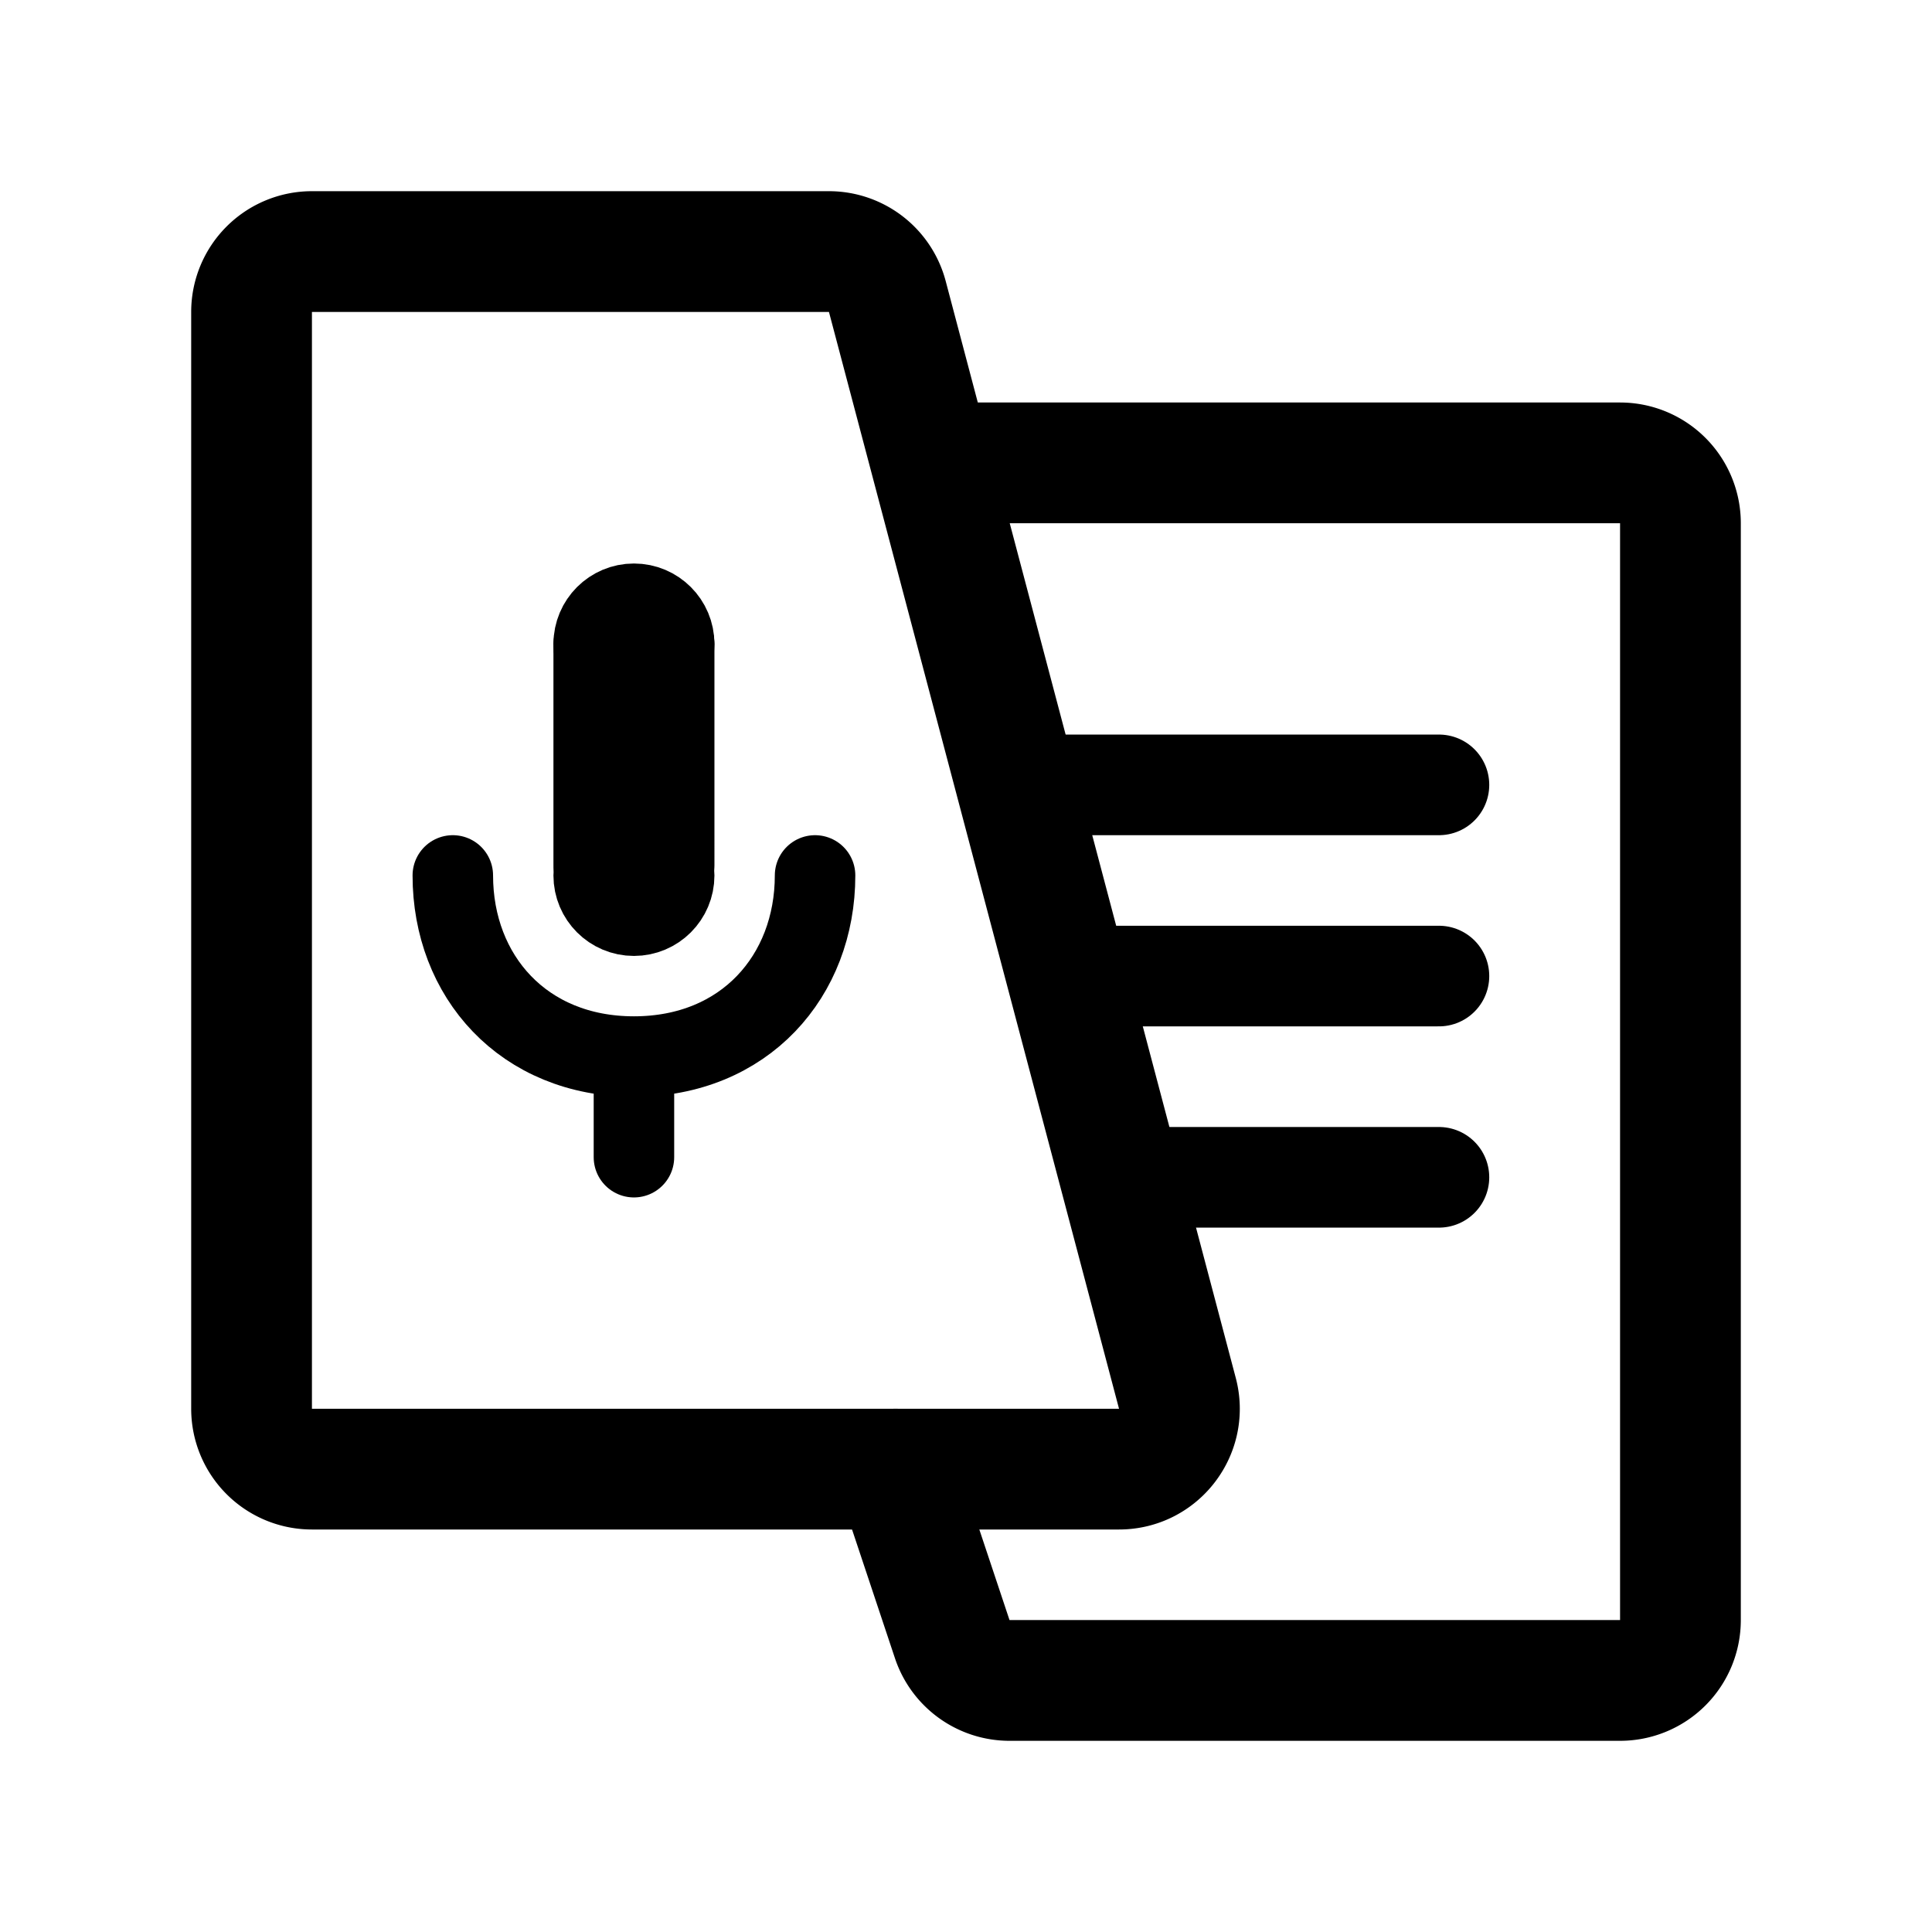 <svg width="76" height="76" viewBox="0 0 192 192" fill="none" xmlns="http://www.w3.org/2000/svg"><path d="M103 78h40m0 19h-35m35 20h-29" stroke="#000" stroke-width="10" stroke-linecap="round"/><path d="M63 115v-10m0 0c11 0 18-8 18-18m-18 18c-11 0-18-8-18-18m14-1V64m8 22V64" stroke="#000" stroke-width="8" stroke-linecap="round"/><path d="M31 146h80.207c3.937 0 6.807-3.728 5.801-7.534l-28.827-109a6 6 0 0 0-5.8-4.466H31a6 6 0 0 0-6 6v109a6 6 0 0 0 6 6Z" stroke="#000" stroke-width="12" stroke-linecap="round" stroke-linejoin="round"/><circle cx="63" cy="87" r="4" stroke="#000" stroke-width="8" stroke-linecap="round" stroke-linejoin="round"/><circle cx="63" cy="64" r="4" stroke="#000" stroke-width="8" stroke-linecap="round" stroke-linejoin="round"/><path d="M94 46h67a6 6 0 0 1 6 6v109a6 6 0 0 1-6 6h-60.675a6 6 0 0 1-5.693-4.103L89 146" stroke="#000" stroke-width="12" stroke-linecap="round" stroke-linejoin="round"/></svg>
